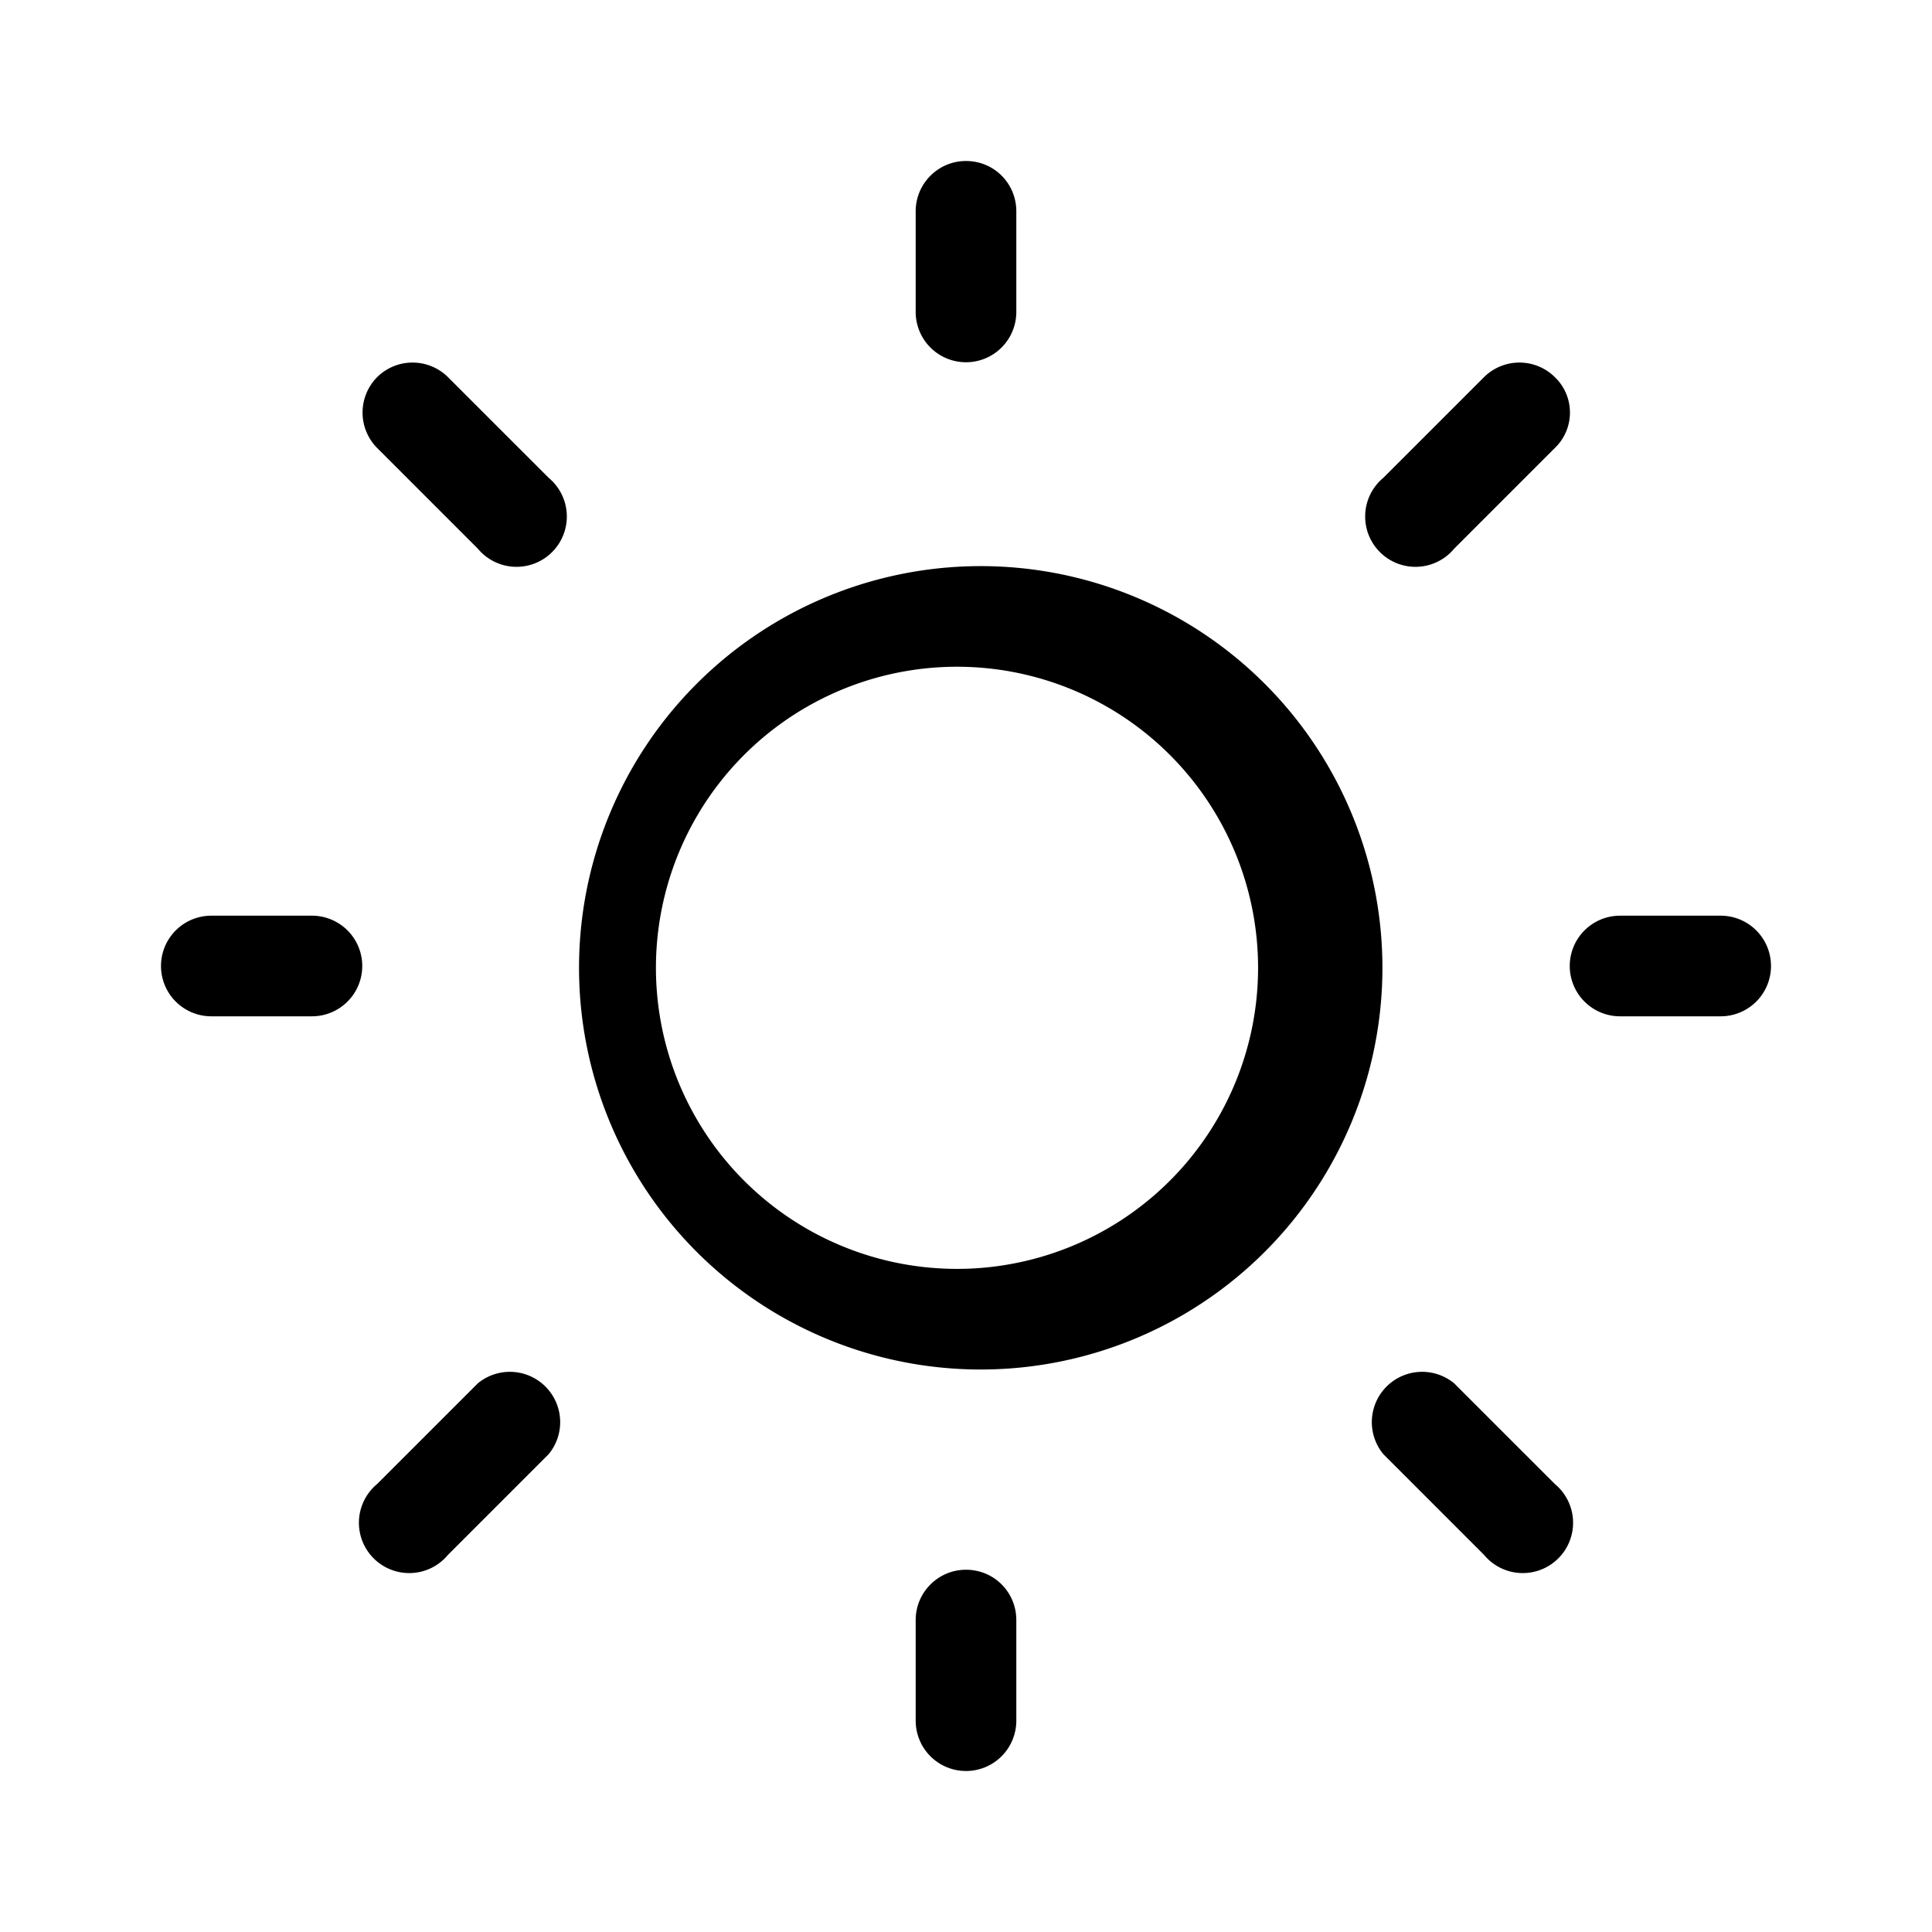 <svg width="48" height="48" viewBox="0 0 48 48" xmlns="http://www.w3.org/2000/svg"><path d="M24 4c.7 0 1.25.56 1.25 1.25v2.5a1.25 1.25 0 11-2.5 0v-2.5c0-.69.56-1.25 1.25-1.25zm.05 30.02a9.98 9.98 0 100-19.95 9.98 9.98 0 000 19.95zm0-2.5a7.48 7.48 0 110-14.95 7.48 7.48 0 010 14.95zm18.7-6.27a1.25 1.25 0 100-2.5h-2.5a1.25 1.25 0 000 2.5h2.5zM24 39c.7 0 1.25.56 1.25 1.25v2.5a1.25 1.25 0 01-2.5 0v-2.5c0-.69.56-1.25 1.25-1.25zM7.75 25.25a1.25 1.25 0 100-2.5h-2.5a1.25 1.25 0 100 2.5h2.5zM9.37 9.37a1.25 1.25 0 011.76 0l2.5 2.5a1.25 1.25 0 11-1.76 1.76l-2.5-2.5a1.25 1.25 0 010-1.76zm1.76 29.26a1.25 1.25 0 11-1.76-1.76l2.5-2.5a1.25 1.25 0 011.76 1.76l-2.5 2.5zm27.5-29.26a1.25 1.25 0 00-1.76 0l-2.5 2.5a1.25 1.25 0 101.76 1.76l2.5-2.5c.5-.48.5-1.28 0-1.76zm-1.76 29.26a1.25 1.25 0 101.76-1.76l-2.5-2.5a1.25 1.25 0 00-1.76 1.76l2.5 2.5z"/></svg>